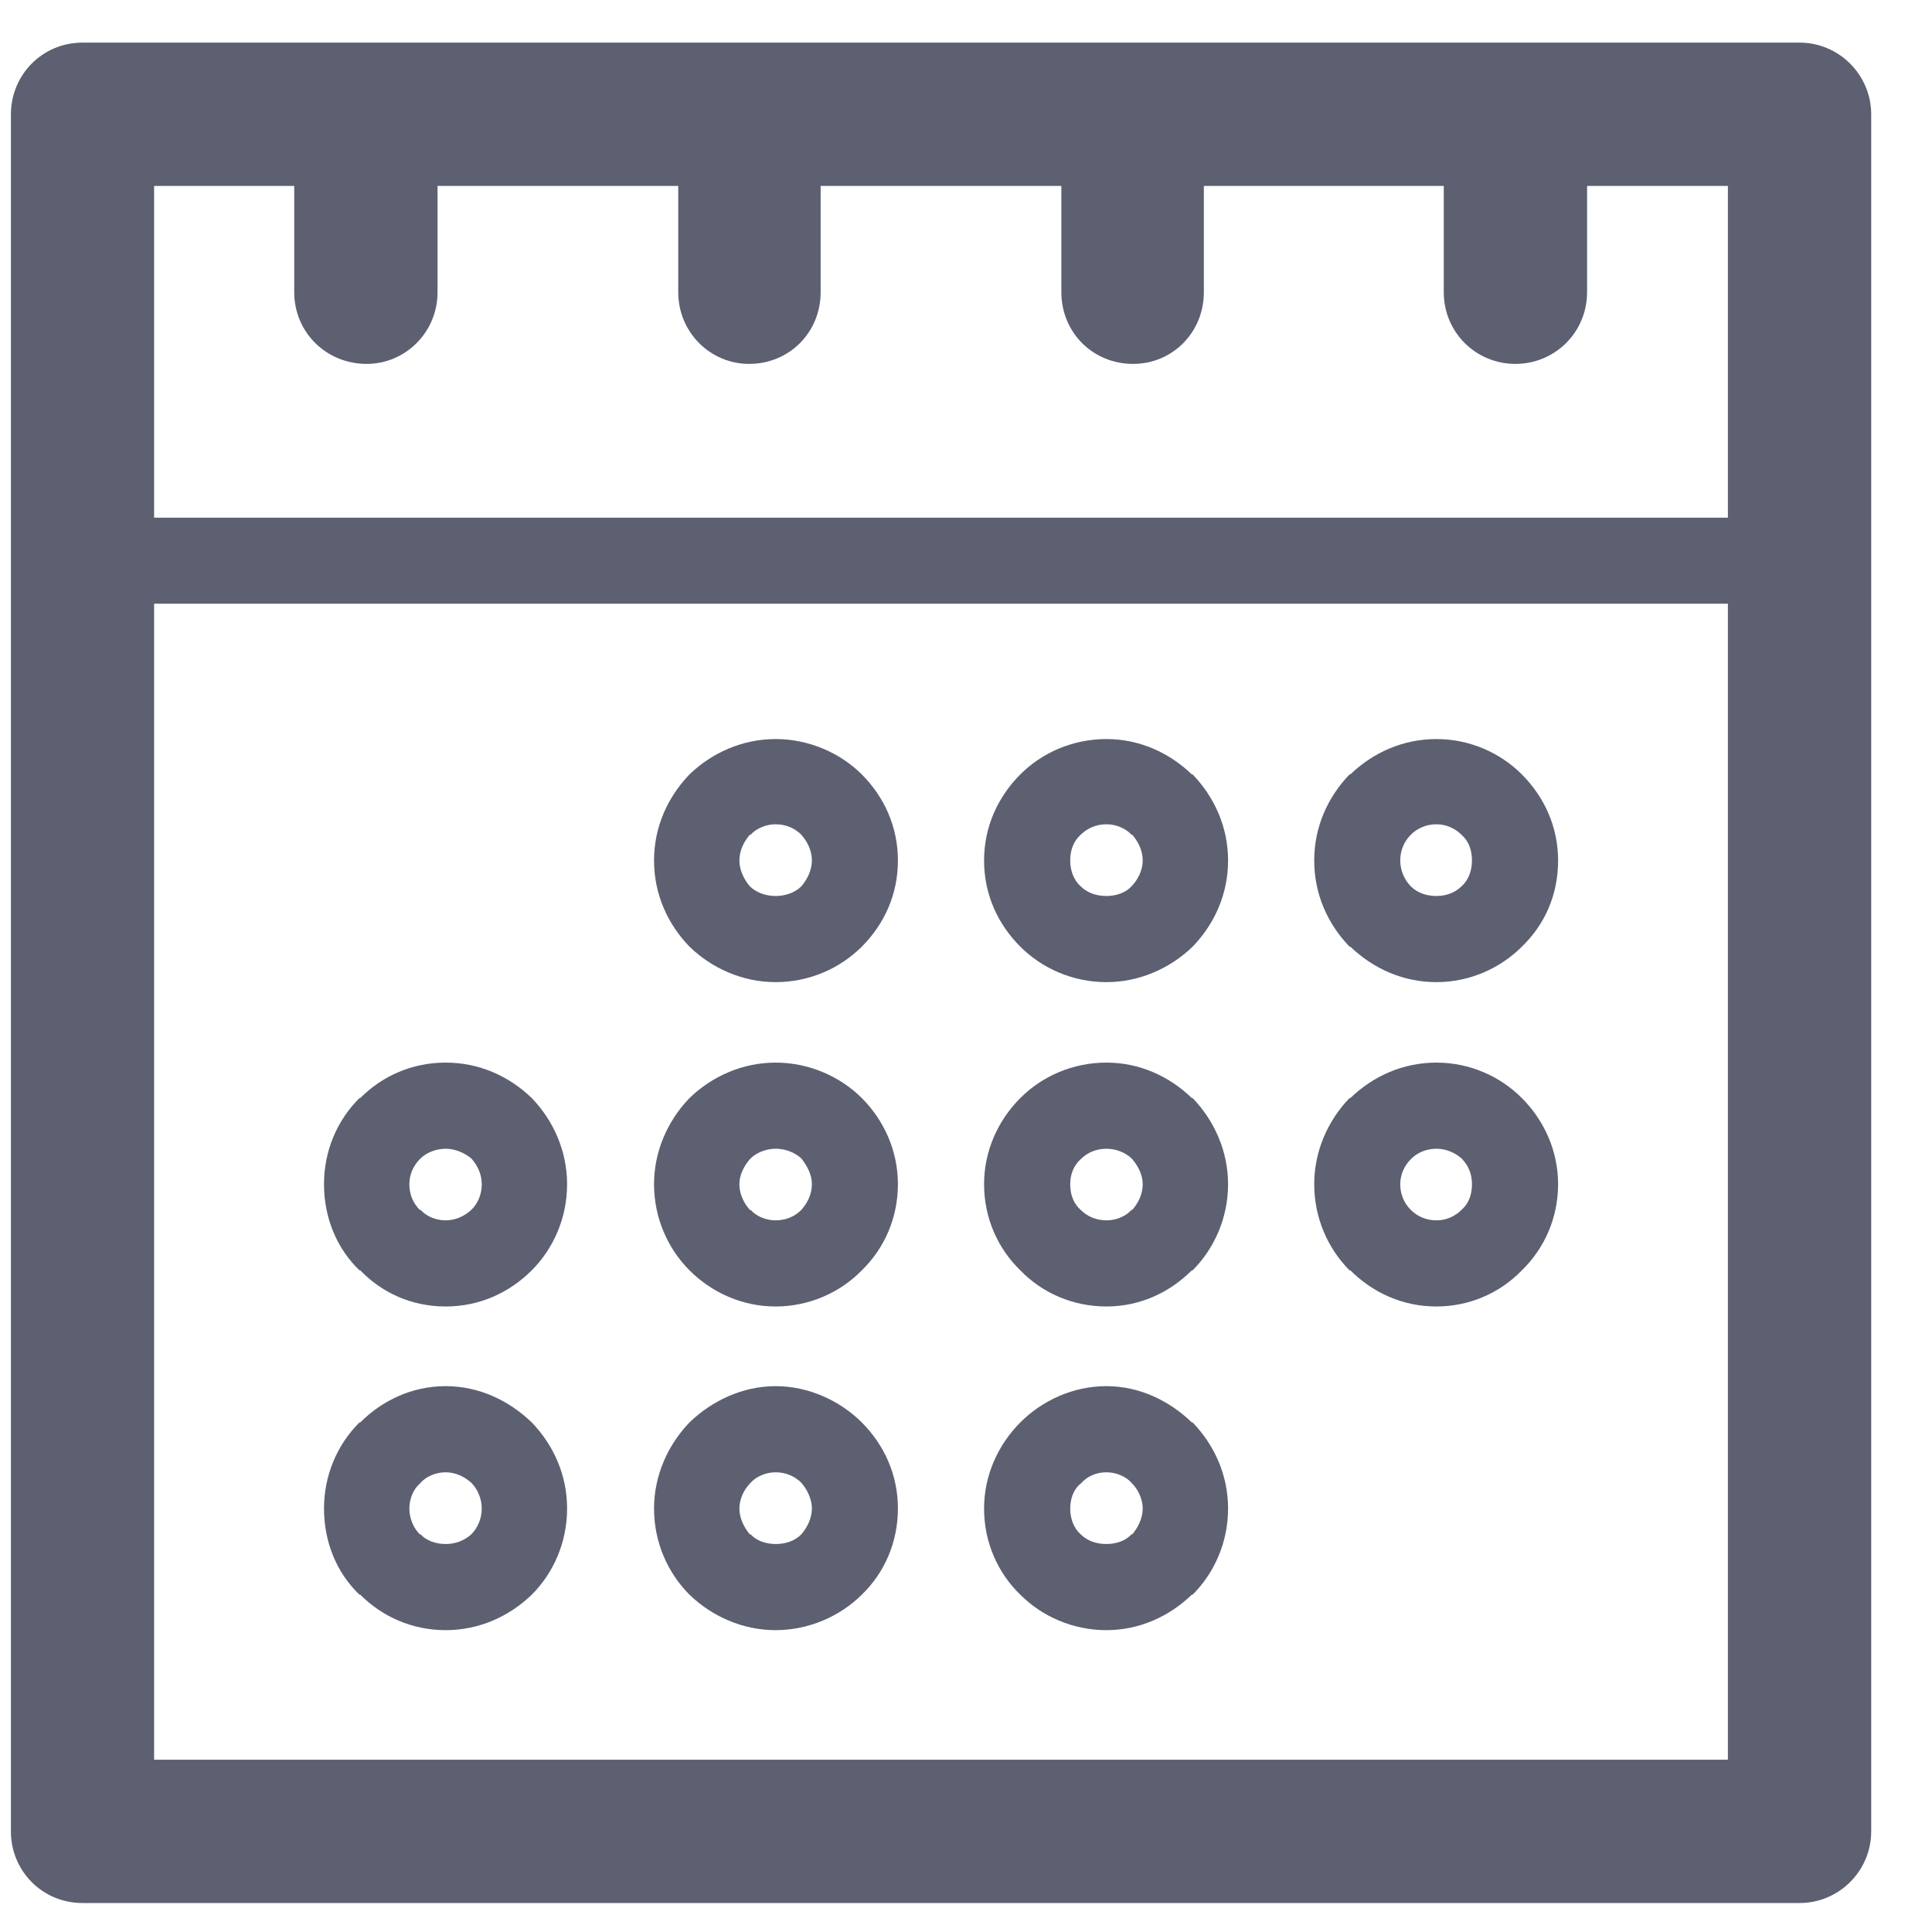 <?xml version="1.0" encoding="UTF-8" standalone="no"?>
<svg width="17px" height="17px" viewBox="0 0 17 17" version="1.1" xmlns="http://www.w3.org/2000/svg" xmlns:xlink="http://www.w3.org/1999/xlink">
    <!-- Generator: sketchtool 3.8.3 (29802) - http://www.bohemiancoding.com/sketch -->
    <title>8C7381E2-18E8-4F65-9B22-A3530777B2AF</title>
    <desc>Created with sketchtool.</desc>
    <defs></defs>
    <g id="Page-1" stroke="none" stroke-width="1" fill="none" fill-rule="evenodd">
        <g id="stylebook-forms-elements" transform="translate(-272, -1342)" fill="#5D6071">
            <g id="Icons-/-icon-calendar" transform="translate(272, 1342)">
                <path d="M15.835,0.375 L0.726,0.375 C0.372,0.375 0.096,0.659 0.096,1.006 L0.096,16.115 C0.096,16.462 0.372,16.745 0.726,16.745 L15.835,16.745 C16.182,16.745 16.465,16.462 16.465,16.115 L16.465,1.006 C16.465,0.659 16.182,0.375 15.835,0.375 L15.835,0.375 Z M1.356,15.484 L15.204,15.484 L15.204,5.312 L1.356,5.312 L1.356,15.484 Z M15.204,4.555 L1.356,4.555 L1.356,1.636 L2.589,1.636 L2.589,2.571 C2.589,2.925 2.872,3.202 3.226,3.202 C3.566,3.202 3.85,2.925 3.85,2.571 L3.85,1.636 L5.968,1.636 L5.968,2.571 C5.968,2.925 6.251,3.202 6.591,3.202 C6.945,3.202 7.221,2.925 7.221,2.571 L7.221,1.636 L9.339,1.636 L9.339,2.571 C9.339,2.925 9.616,3.202 9.97,3.202 C10.317,3.202 10.593,2.925 10.593,2.571 L10.593,1.636 L12.704,1.636 L12.704,2.571 C12.704,2.925 12.987,3.202 13.334,3.202 C13.681,3.202 13.965,2.925 13.965,2.571 L13.965,1.636 L15.204,1.636 L15.204,4.555 Z M3.17,11.178 C3.361,11.376 3.623,11.496 3.921,11.496 C4.218,11.496 4.48,11.376 4.679,11.178 C4.87,10.986 4.99,10.717 4.99,10.42 C4.99,10.129 4.87,9.86 4.679,9.662 C4.48,9.47 4.218,9.35 3.921,9.35 C3.623,9.35 3.361,9.47 3.17,9.662 L3.163,9.662 C2.964,9.86 2.851,10.129 2.851,10.42 C2.851,10.717 2.964,10.986 3.163,11.178 L3.17,11.178 Z M3.694,10.2 L3.701,10.193 C3.751,10.143 3.836,10.108 3.921,10.108 C4.006,10.108 4.084,10.143 4.147,10.193 C4.204,10.257 4.239,10.335 4.239,10.42 C4.239,10.512 4.204,10.59 4.147,10.646 C4.084,10.703 4.006,10.738 3.921,10.738 C3.836,10.738 3.751,10.703 3.701,10.646 L3.694,10.646 C3.637,10.59 3.602,10.512 3.602,10.42 C3.602,10.335 3.637,10.257 3.694,10.2 L3.694,10.2 Z M11.882,11.178 C12.081,11.376 12.343,11.496 12.64,11.496 C12.931,11.496 13.2,11.376 13.391,11.178 C13.589,10.986 13.71,10.717 13.71,10.42 C13.71,10.129 13.589,9.86 13.391,9.662 C13.2,9.47 12.931,9.35 12.64,9.35 C12.343,9.35 12.081,9.47 11.882,9.662 L11.875,9.662 C11.684,9.86 11.564,10.129 11.564,10.42 C11.564,10.717 11.684,10.986 11.875,11.178 L11.882,11.178 Z M12.414,10.2 C12.47,10.143 12.548,10.108 12.64,10.108 C12.725,10.108 12.803,10.143 12.86,10.193 C12.924,10.257 12.952,10.335 12.952,10.42 C12.952,10.512 12.924,10.59 12.86,10.646 C12.803,10.703 12.725,10.738 12.64,10.738 C12.548,10.738 12.47,10.703 12.414,10.646 C12.357,10.59 12.321,10.512 12.321,10.42 C12.321,10.335 12.357,10.257 12.414,10.2 L12.414,10.2 Z M3.17,14.032 C3.361,14.223 3.623,14.344 3.921,14.344 C4.218,14.344 4.48,14.223 4.679,14.032 C4.87,13.841 4.99,13.572 4.99,13.274 C4.99,12.977 4.87,12.715 4.679,12.516 C4.48,12.325 4.218,12.197 3.921,12.197 C3.623,12.197 3.361,12.325 3.17,12.516 L3.163,12.516 C2.964,12.715 2.851,12.984 2.851,13.274 C2.851,13.572 2.964,13.841 3.163,14.032 L3.17,14.032 Z M3.694,13.055 L3.701,13.047 C3.751,12.991 3.836,12.955 3.921,12.955 C4.006,12.955 4.084,12.991 4.147,13.047 C4.204,13.104 4.239,13.189 4.239,13.274 C4.239,13.359 4.204,13.444 4.147,13.501 C4.084,13.557 4.006,13.586 3.921,13.586 C3.836,13.586 3.751,13.557 3.701,13.501 L3.694,13.501 C3.637,13.444 3.602,13.359 3.602,13.274 C3.602,13.189 3.637,13.104 3.694,13.055 L3.694,13.055 Z M6.067,14.032 C6.265,14.223 6.534,14.344 6.825,14.344 C7.115,14.344 7.391,14.223 7.583,14.032 C7.781,13.841 7.901,13.572 7.901,13.274 C7.901,12.977 7.781,12.715 7.583,12.516 C7.391,12.325 7.115,12.197 6.825,12.197 C6.534,12.197 6.265,12.325 6.067,12.516 C5.876,12.715 5.755,12.984 5.755,13.274 C5.755,13.572 5.876,13.841 6.067,14.032 L6.067,14.032 Z M6.598,13.055 L6.605,13.047 C6.655,12.991 6.74,12.955 6.825,12.955 C6.917,12.955 6.995,12.991 7.051,13.047 C7.101,13.104 7.144,13.189 7.144,13.274 C7.144,13.359 7.101,13.444 7.051,13.501 C6.995,13.557 6.917,13.586 6.825,13.586 C6.74,13.586 6.655,13.557 6.605,13.501 L6.598,13.501 C6.549,13.444 6.506,13.359 6.506,13.274 C6.506,13.189 6.549,13.104 6.598,13.055 L6.598,13.055 Z M11.882,8.33 C12.081,8.521 12.343,8.642 12.64,8.642 C12.931,8.642 13.2,8.521 13.391,8.33 C13.596,8.132 13.71,7.87 13.71,7.572 C13.71,7.275 13.589,7.013 13.391,6.814 C13.2,6.623 12.931,6.503 12.64,6.503 C12.343,6.503 12.081,6.623 11.882,6.814 L11.875,6.814 C11.684,7.013 11.564,7.275 11.564,7.572 C11.564,7.87 11.684,8.132 11.875,8.33 L11.882,8.33 Z M12.414,7.345 C12.47,7.289 12.548,7.253 12.64,7.253 C12.725,7.253 12.803,7.289 12.86,7.345 C12.924,7.402 12.952,7.48 12.952,7.572 C12.952,7.657 12.924,7.742 12.86,7.799 C12.803,7.855 12.725,7.884 12.64,7.884 C12.548,7.884 12.47,7.855 12.414,7.799 C12.357,7.742 12.321,7.657 12.321,7.572 C12.321,7.48 12.357,7.402 12.414,7.345 L12.414,7.345 Z M6.067,8.33 C6.265,8.521 6.534,8.642 6.825,8.642 C7.122,8.642 7.391,8.521 7.583,8.33 C7.781,8.132 7.901,7.87 7.901,7.572 C7.901,7.275 7.781,7.013 7.583,6.814 C7.391,6.623 7.115,6.503 6.825,6.503 C6.534,6.503 6.265,6.623 6.067,6.814 C5.876,7.013 5.755,7.275 5.755,7.572 C5.755,7.87 5.876,8.132 6.067,8.33 L6.067,8.33 Z M6.598,7.345 L6.605,7.345 C6.655,7.289 6.74,7.253 6.825,7.253 C6.917,7.253 6.995,7.289 7.051,7.345 C7.101,7.402 7.144,7.48 7.144,7.572 C7.144,7.657 7.101,7.742 7.051,7.799 C6.995,7.855 6.91,7.884 6.825,7.884 C6.74,7.884 6.655,7.855 6.598,7.799 C6.549,7.742 6.506,7.657 6.506,7.572 C6.506,7.48 6.549,7.402 6.598,7.345 L6.598,7.345 Z M8.978,14.032 C9.169,14.223 9.439,14.344 9.736,14.344 C10.026,14.344 10.289,14.223 10.487,14.032 L10.494,14.032 C10.685,13.841 10.806,13.572 10.806,13.274 C10.806,12.977 10.685,12.715 10.494,12.516 L10.487,12.516 C10.289,12.325 10.026,12.197 9.736,12.197 C9.439,12.197 9.169,12.325 8.978,12.516 C8.78,12.715 8.659,12.984 8.659,13.274 C8.659,13.572 8.78,13.841 8.978,14.032 L8.978,14.032 Z M9.509,13.055 C9.566,12.991 9.644,12.955 9.736,12.955 C9.821,12.955 9.906,12.991 9.956,13.047 L9.963,13.055 C10.012,13.104 10.055,13.189 10.055,13.274 C10.055,13.359 10.012,13.444 9.963,13.501 L9.956,13.501 C9.906,13.557 9.821,13.586 9.736,13.586 C9.644,13.586 9.566,13.557 9.509,13.501 C9.446,13.444 9.417,13.359 9.417,13.274 C9.417,13.189 9.446,13.104 9.509,13.055 L9.509,13.055 Z M8.978,11.178 C9.169,11.376 9.439,11.496 9.736,11.496 C10.026,11.496 10.289,11.376 10.487,11.178 L10.494,11.178 C10.685,10.986 10.806,10.717 10.806,10.42 C10.806,10.129 10.685,9.86 10.494,9.662 L10.487,9.662 C10.289,9.47 10.026,9.35 9.736,9.35 C9.439,9.35 9.169,9.47 8.978,9.662 C8.78,9.86 8.659,10.129 8.659,10.42 C8.659,10.717 8.78,10.986 8.978,11.178 L8.978,11.178 Z M9.509,10.2 C9.566,10.143 9.644,10.108 9.736,10.108 C9.821,10.108 9.906,10.143 9.956,10.193 L9.963,10.2 C10.012,10.257 10.055,10.335 10.055,10.42 C10.055,10.512 10.012,10.59 9.963,10.646 L9.956,10.646 C9.906,10.703 9.821,10.738 9.736,10.738 C9.644,10.738 9.566,10.703 9.509,10.646 C9.446,10.59 9.417,10.512 9.417,10.42 C9.417,10.335 9.446,10.257 9.509,10.2 L9.509,10.2 Z M8.978,8.33 C9.169,8.521 9.439,8.642 9.736,8.642 C10.026,8.642 10.296,8.521 10.494,8.33 C10.685,8.132 10.806,7.87 10.806,7.572 C10.806,7.275 10.685,7.013 10.494,6.814 L10.487,6.814 C10.289,6.623 10.026,6.503 9.736,6.503 C9.439,6.503 9.169,6.623 8.978,6.814 C8.78,7.013 8.659,7.275 8.659,7.572 C8.659,7.87 8.78,8.132 8.978,8.33 L8.978,8.33 Z M9.509,7.345 C9.566,7.289 9.644,7.253 9.736,7.253 C9.821,7.253 9.906,7.289 9.956,7.345 L9.963,7.345 C10.012,7.402 10.055,7.48 10.055,7.572 C10.055,7.657 10.012,7.742 9.956,7.799 C9.906,7.855 9.821,7.884 9.736,7.884 C9.644,7.884 9.566,7.855 9.509,7.799 C9.446,7.742 9.417,7.657 9.417,7.572 C9.417,7.48 9.446,7.402 9.509,7.345 L9.509,7.345 Z M6.067,11.178 C6.265,11.376 6.534,11.496 6.825,11.496 C7.115,11.496 7.391,11.376 7.583,11.178 C7.781,10.986 7.901,10.717 7.901,10.42 C7.901,10.129 7.781,9.86 7.583,9.662 C7.391,9.47 7.115,9.35 6.825,9.35 C6.534,9.35 6.265,9.47 6.067,9.662 C5.876,9.86 5.755,10.129 5.755,10.42 C5.755,10.717 5.876,10.986 6.067,11.178 L6.067,11.178 Z M6.598,10.2 L6.605,10.193 C6.655,10.143 6.74,10.108 6.825,10.108 C6.917,10.108 6.995,10.143 7.051,10.193 C7.101,10.257 7.144,10.335 7.144,10.42 C7.144,10.512 7.101,10.59 7.051,10.646 C6.995,10.703 6.917,10.738 6.825,10.738 C6.74,10.738 6.655,10.703 6.605,10.646 L6.598,10.646 C6.549,10.59 6.506,10.512 6.506,10.42 C6.506,10.335 6.549,10.257 6.598,10.2 L6.598,10.2 Z" id="Fill-1637"></path>
            </g>
        </g>
    </g>
</svg>